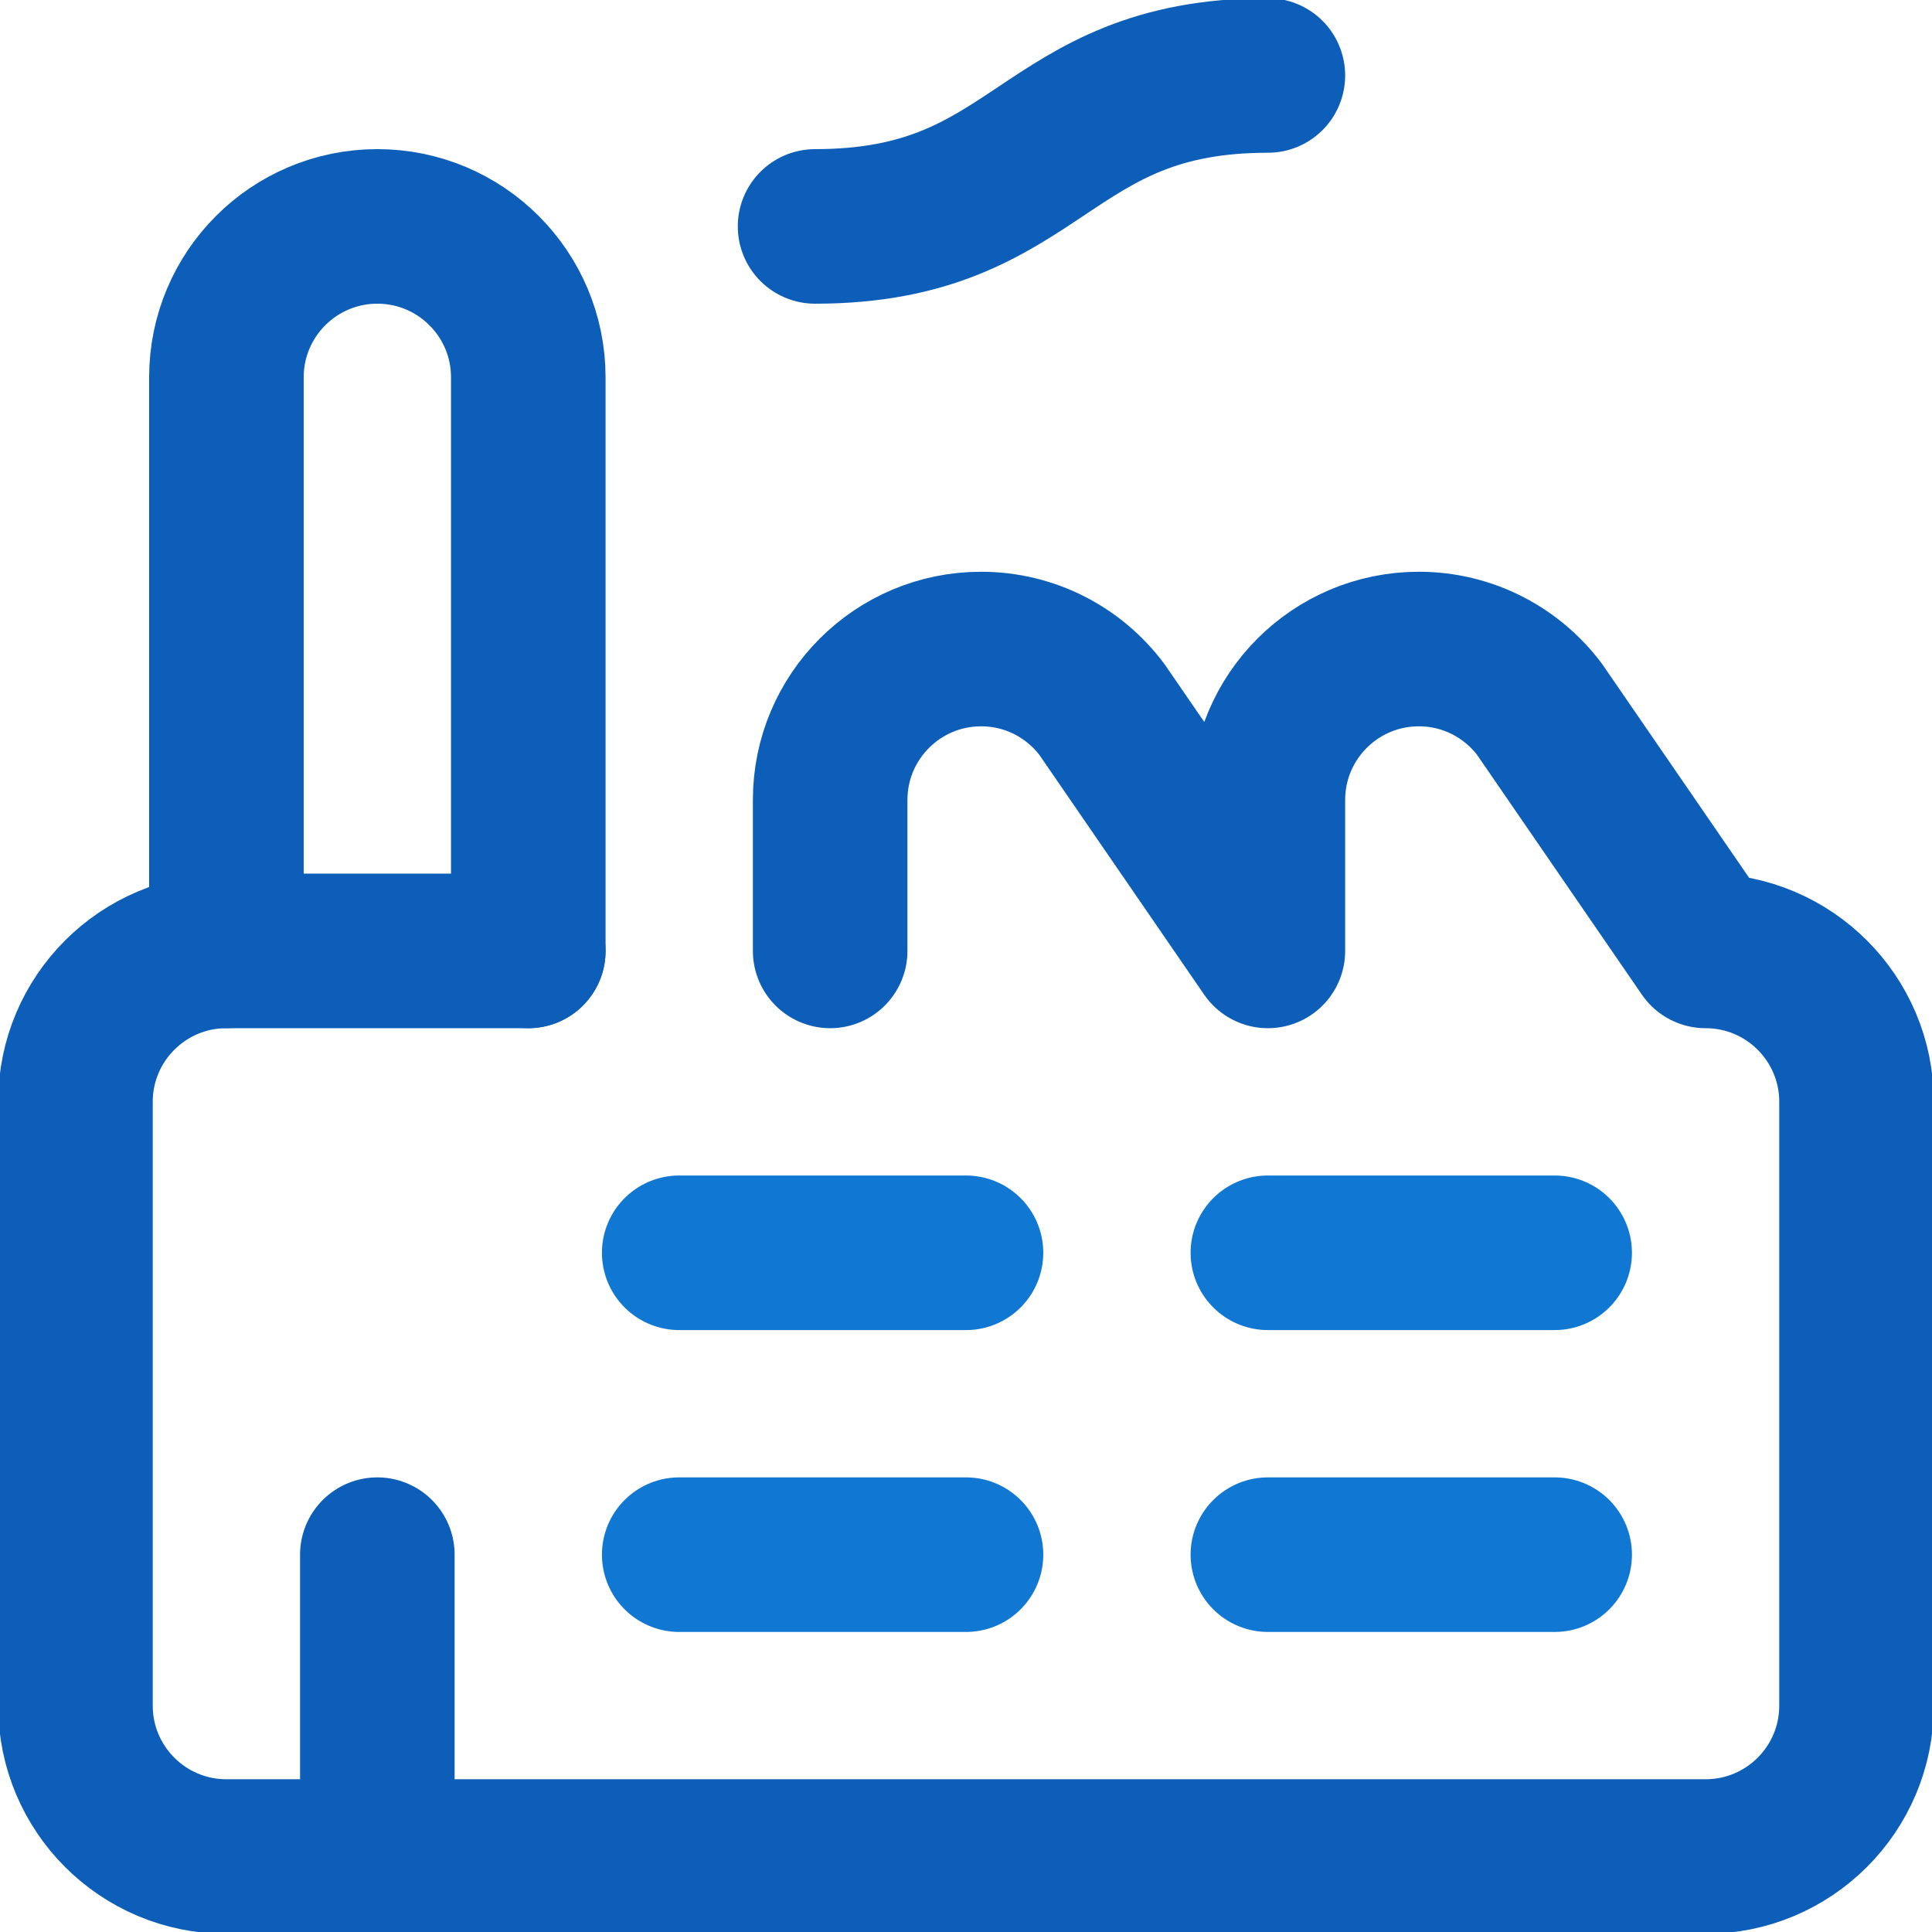<svg width="100" height="100" viewBox="0 0 100 100" fill="none" xmlns="http://www.w3.org/2000/svg">
<g clip-path="url(#clip0_528_1776)">
<path d="M27.344 49.219H11.719C7.404 49.219 3.906 52.717 3.906 57.031V88.281C3.906 92.596 7.404 96.094 11.719 96.094H88.281C92.596 96.094 96.094 92.596 96.094 88.281V57.031C96.094 52.717 92.596 49.219 88.281 49.219L79.692 36.723C78.267 34.823 75.996 33.594 73.438 33.594C69.123 33.594 65.625 37.092 65.625 41.406V49.219L57.035 36.723C55.61 34.823 53.339 33.594 50.781 33.594C46.467 33.594 42.969 37.092 42.969 41.406V49.219" stroke="#0C5EB8" stroke-width="8" stroke-miterlimit="10" stroke-linecap="round" stroke-linejoin="round"/>
<path d="M11.719 49.219V19.531C11.719 15.217 15.217 11.719 19.531 11.719C23.846 11.719 27.344 15.217 27.344 19.531V49.219" stroke="#0C5EB8" stroke-width="8" stroke-miterlimit="10" stroke-linecap="round" stroke-linejoin="round"/>
<path d="M80.469 64.844H65.625M50 64.844H35.156M50 80.469H35.156M80.469 80.469H65.625" stroke="#1078D3" stroke-width="8" stroke-miterlimit="10" stroke-linecap="round" stroke-linejoin="round"/>
<path d="M19.531 80.469V96.094M42.188 11.719C53.906 11.719 53.906 3.906 65.625 3.906" stroke="#0C5EB8" stroke-width="8" stroke-miterlimit="10" stroke-linecap="round" stroke-linejoin="round"/>
</g>
<defs>
<clipPath id="clip0_528_1776">
<rect width="100" height="100" fill="white"/>
</clipPath>
</defs>
</svg>
